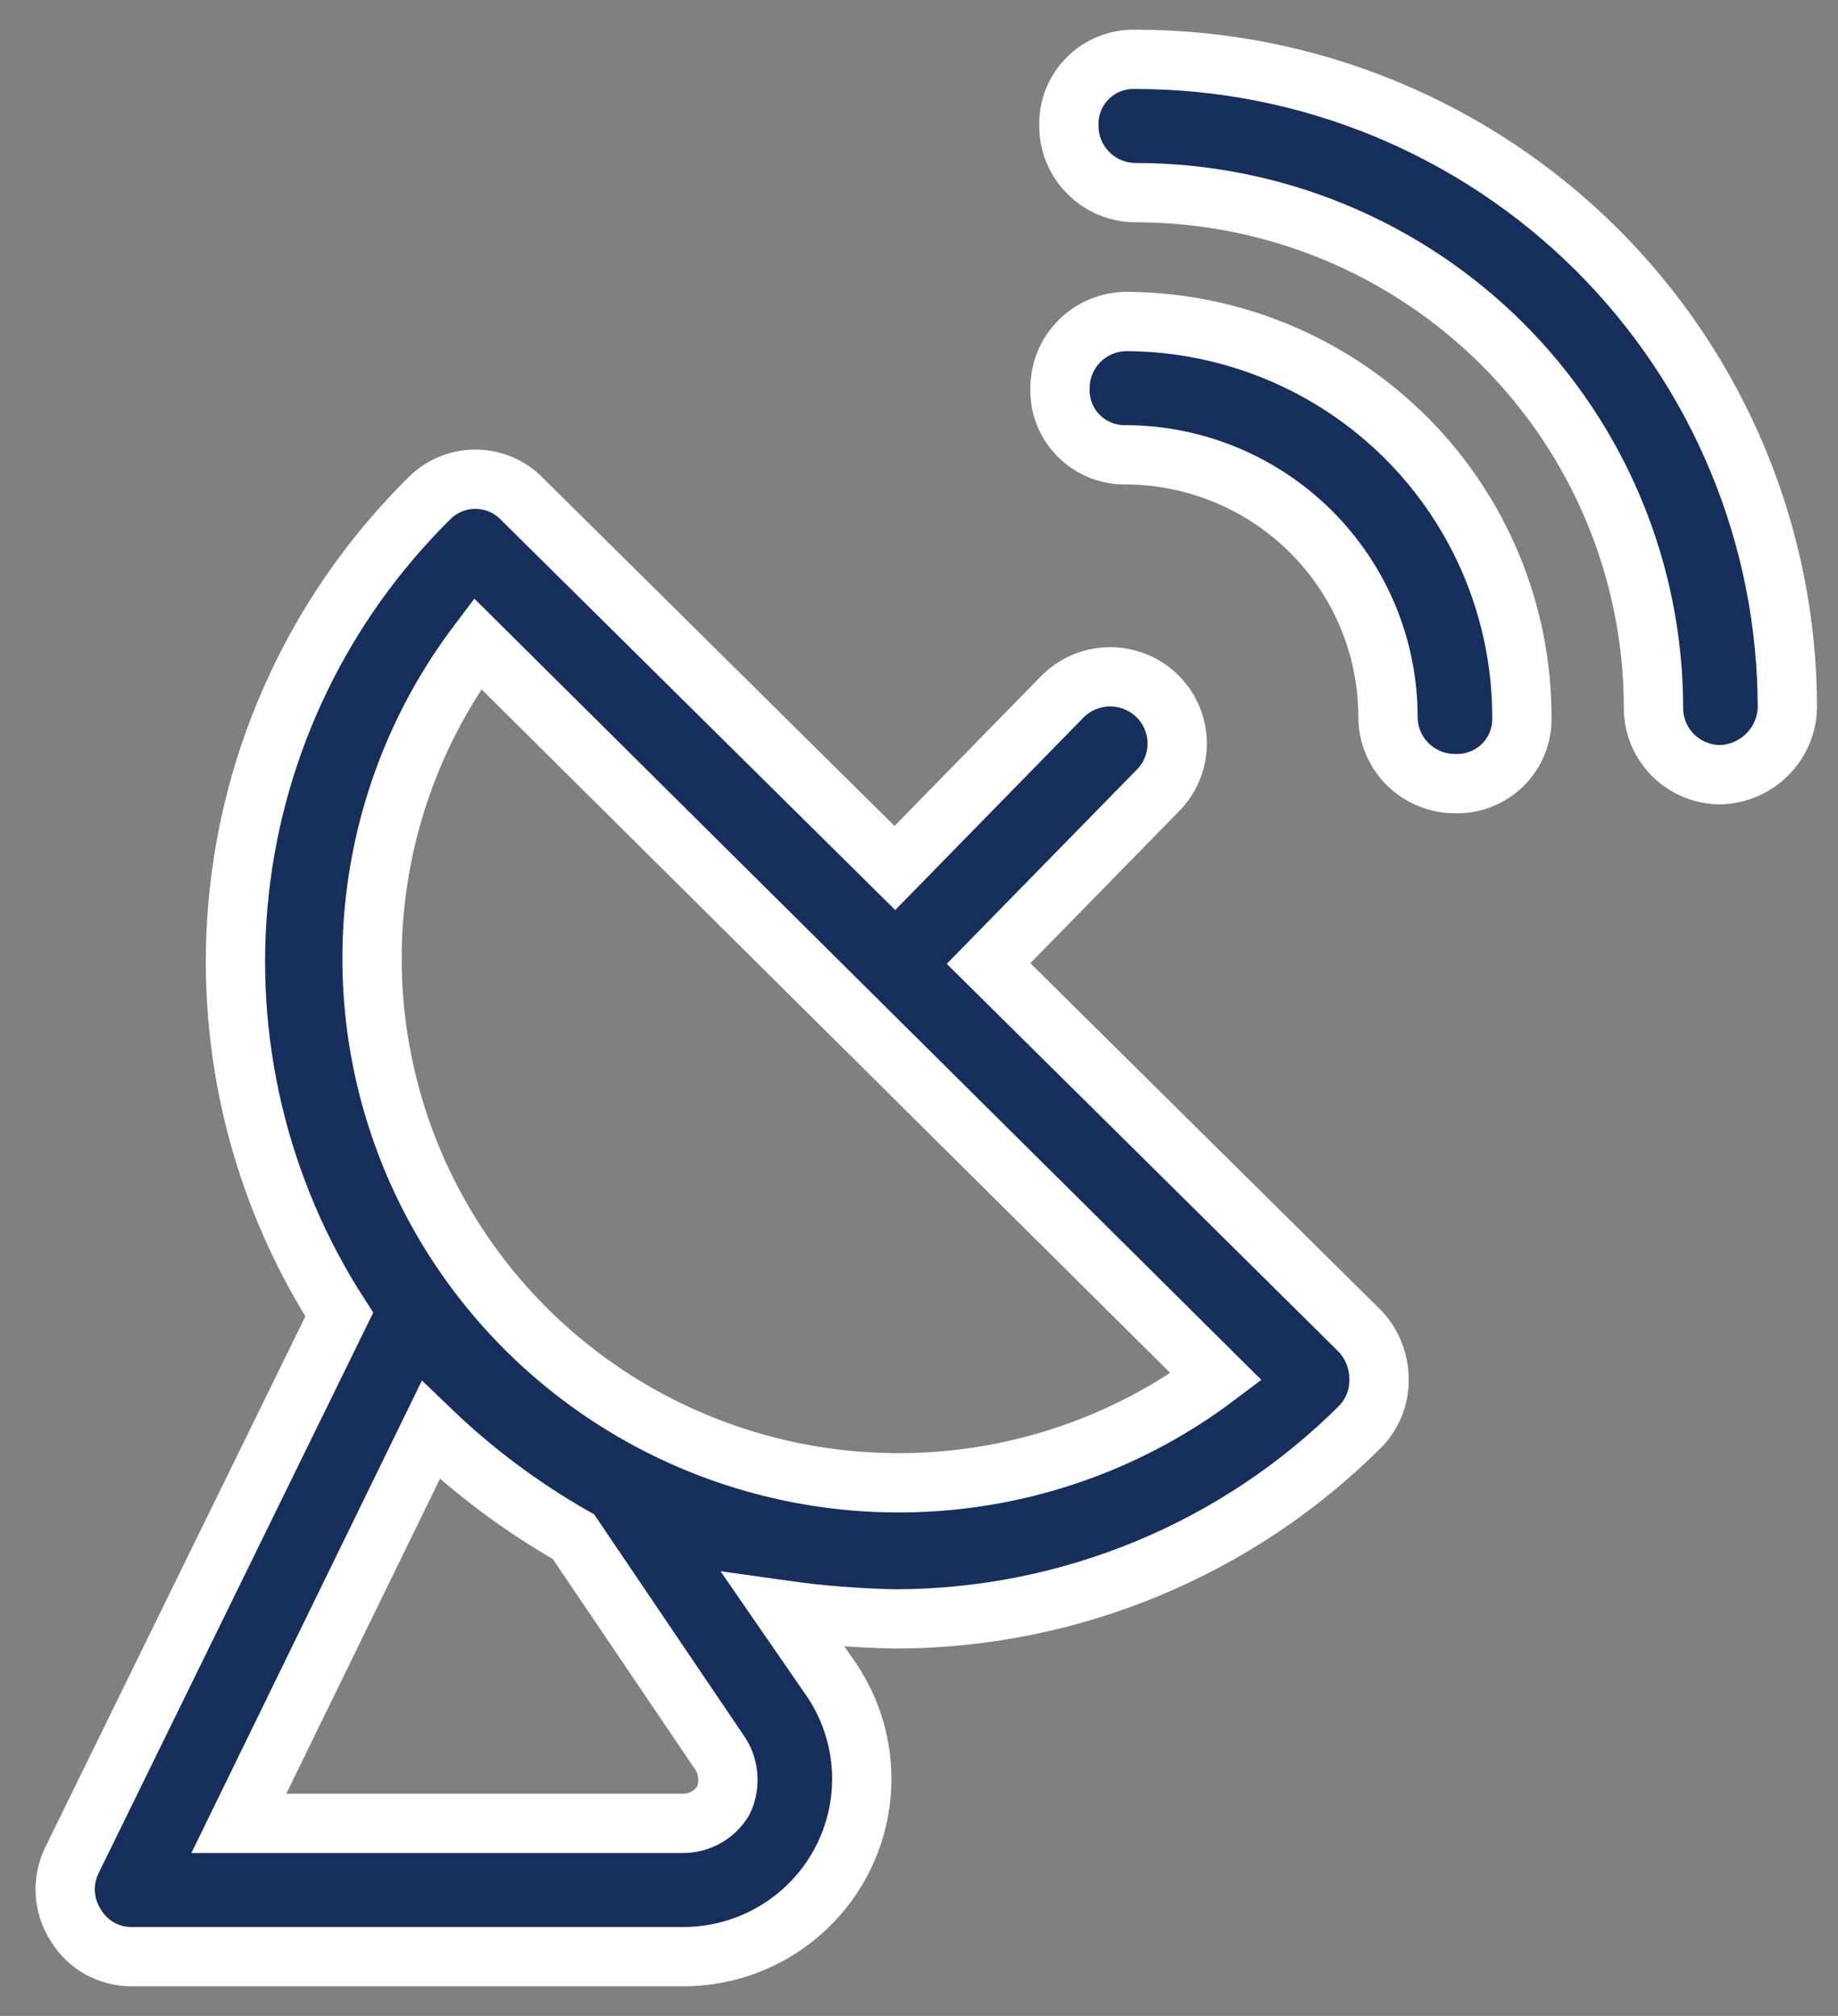 <svg width="31" height="34" viewBox="0 0 31 34" fill="none" xmlns="http://www.w3.org/2000/svg">
<rect x="0" y="0" width="31" height="34" fill="#808080" stroke="none"/>
<path d="M19.006 7.67C20.178 7.68 21.298 8.15 22.122 8.978C22.947 9.806 23.41 10.925 23.41 12.092C23.41 12.39 23.529 12.675 23.74 12.886C23.952 13.097 24.239 13.216 24.539 13.216C24.841 13.226 25.134 13.111 25.349 12.898C25.563 12.685 25.678 12.393 25.668 12.092C25.668 10.329 24.967 8.638 23.719 7.388C22.471 6.139 20.777 5.432 19.006 5.422C18.707 5.422 18.42 5.54 18.208 5.751C17.997 5.962 17.878 6.248 17.878 6.546C17.867 6.847 17.982 7.139 18.197 7.352C18.41 7.566 18.704 7.681 19.006 7.67Z" fill="#172F5D" stroke="white"/>
<path d="M30.146 11.942C30.146 9.04 28.988 6.257 26.927 4.205C24.866 2.154 22.071 1.001 19.157 1.001C18.854 0.99 18.561 1.105 18.347 1.318C18.133 1.532 18.017 1.824 18.028 2.125C18.028 2.423 18.147 2.709 18.359 2.92C18.57 3.131 18.858 3.249 19.157 3.249C21.473 3.249 23.694 4.165 25.331 5.795C26.968 7.425 27.888 9.636 27.888 11.942C27.888 12.24 28.007 12.526 28.219 12.737C28.431 12.948 28.718 13.066 29.017 13.066C29.314 13.057 29.595 12.935 29.805 12.727C30.015 12.518 30.137 12.237 30.146 11.942L30.146 11.942Z" fill="#172F5D" stroke="white"/>
<path d="M1.281 32.475C1.48 32.803 1.837 33.002 2.222 33H11.517C12.246 33.002 12.951 32.74 13.501 32.263C14.051 31.787 14.408 31.128 14.507 30.409C14.606 29.69 14.44 28.96 14.039 28.354L13.211 27.154V27.154C13.835 27.242 14.463 27.291 15.093 27.304C16.555 27.303 18.002 27.015 19.352 26.455C20.702 25.896 21.927 25.077 22.958 24.044C23.157 23.831 23.265 23.549 23.259 23.257C23.258 22.968 23.151 22.688 22.958 22.471L16.673 16.25L19.533 13.328C19.816 13.04 19.922 12.624 19.813 12.237C19.704 11.849 19.396 11.549 19.004 11.45C18.613 11.35 18.198 11.466 17.915 11.754L15.093 14.639L8.808 8.419C8.602 8.204 8.316 8.082 8.017 8.082C7.719 8.082 7.433 8.204 7.227 8.419C5.436 10.195 4.31 12.528 4.036 15.03C3.763 17.532 4.357 20.052 5.722 22.171L1.206 31.388V31.388C1.041 31.739 1.069 32.15 1.281 32.475L1.281 32.475ZM8.055 10.855L20.512 23.22C18.215 24.949 15.219 25.461 12.474 24.595C9.729 23.729 7.576 21.592 6.698 18.862C5.82 16.132 6.326 13.147 8.055 10.855L8.055 10.855ZM7.265 24.119C7.99 24.816 8.799 25.42 9.673 25.918L12.157 29.59C12.303 29.829 12.317 30.126 12.195 30.377C12.05 30.611 11.793 30.753 11.517 30.752H4.028L7.265 24.119Z" fill="#172F5D" stroke="white"/>
</svg>
